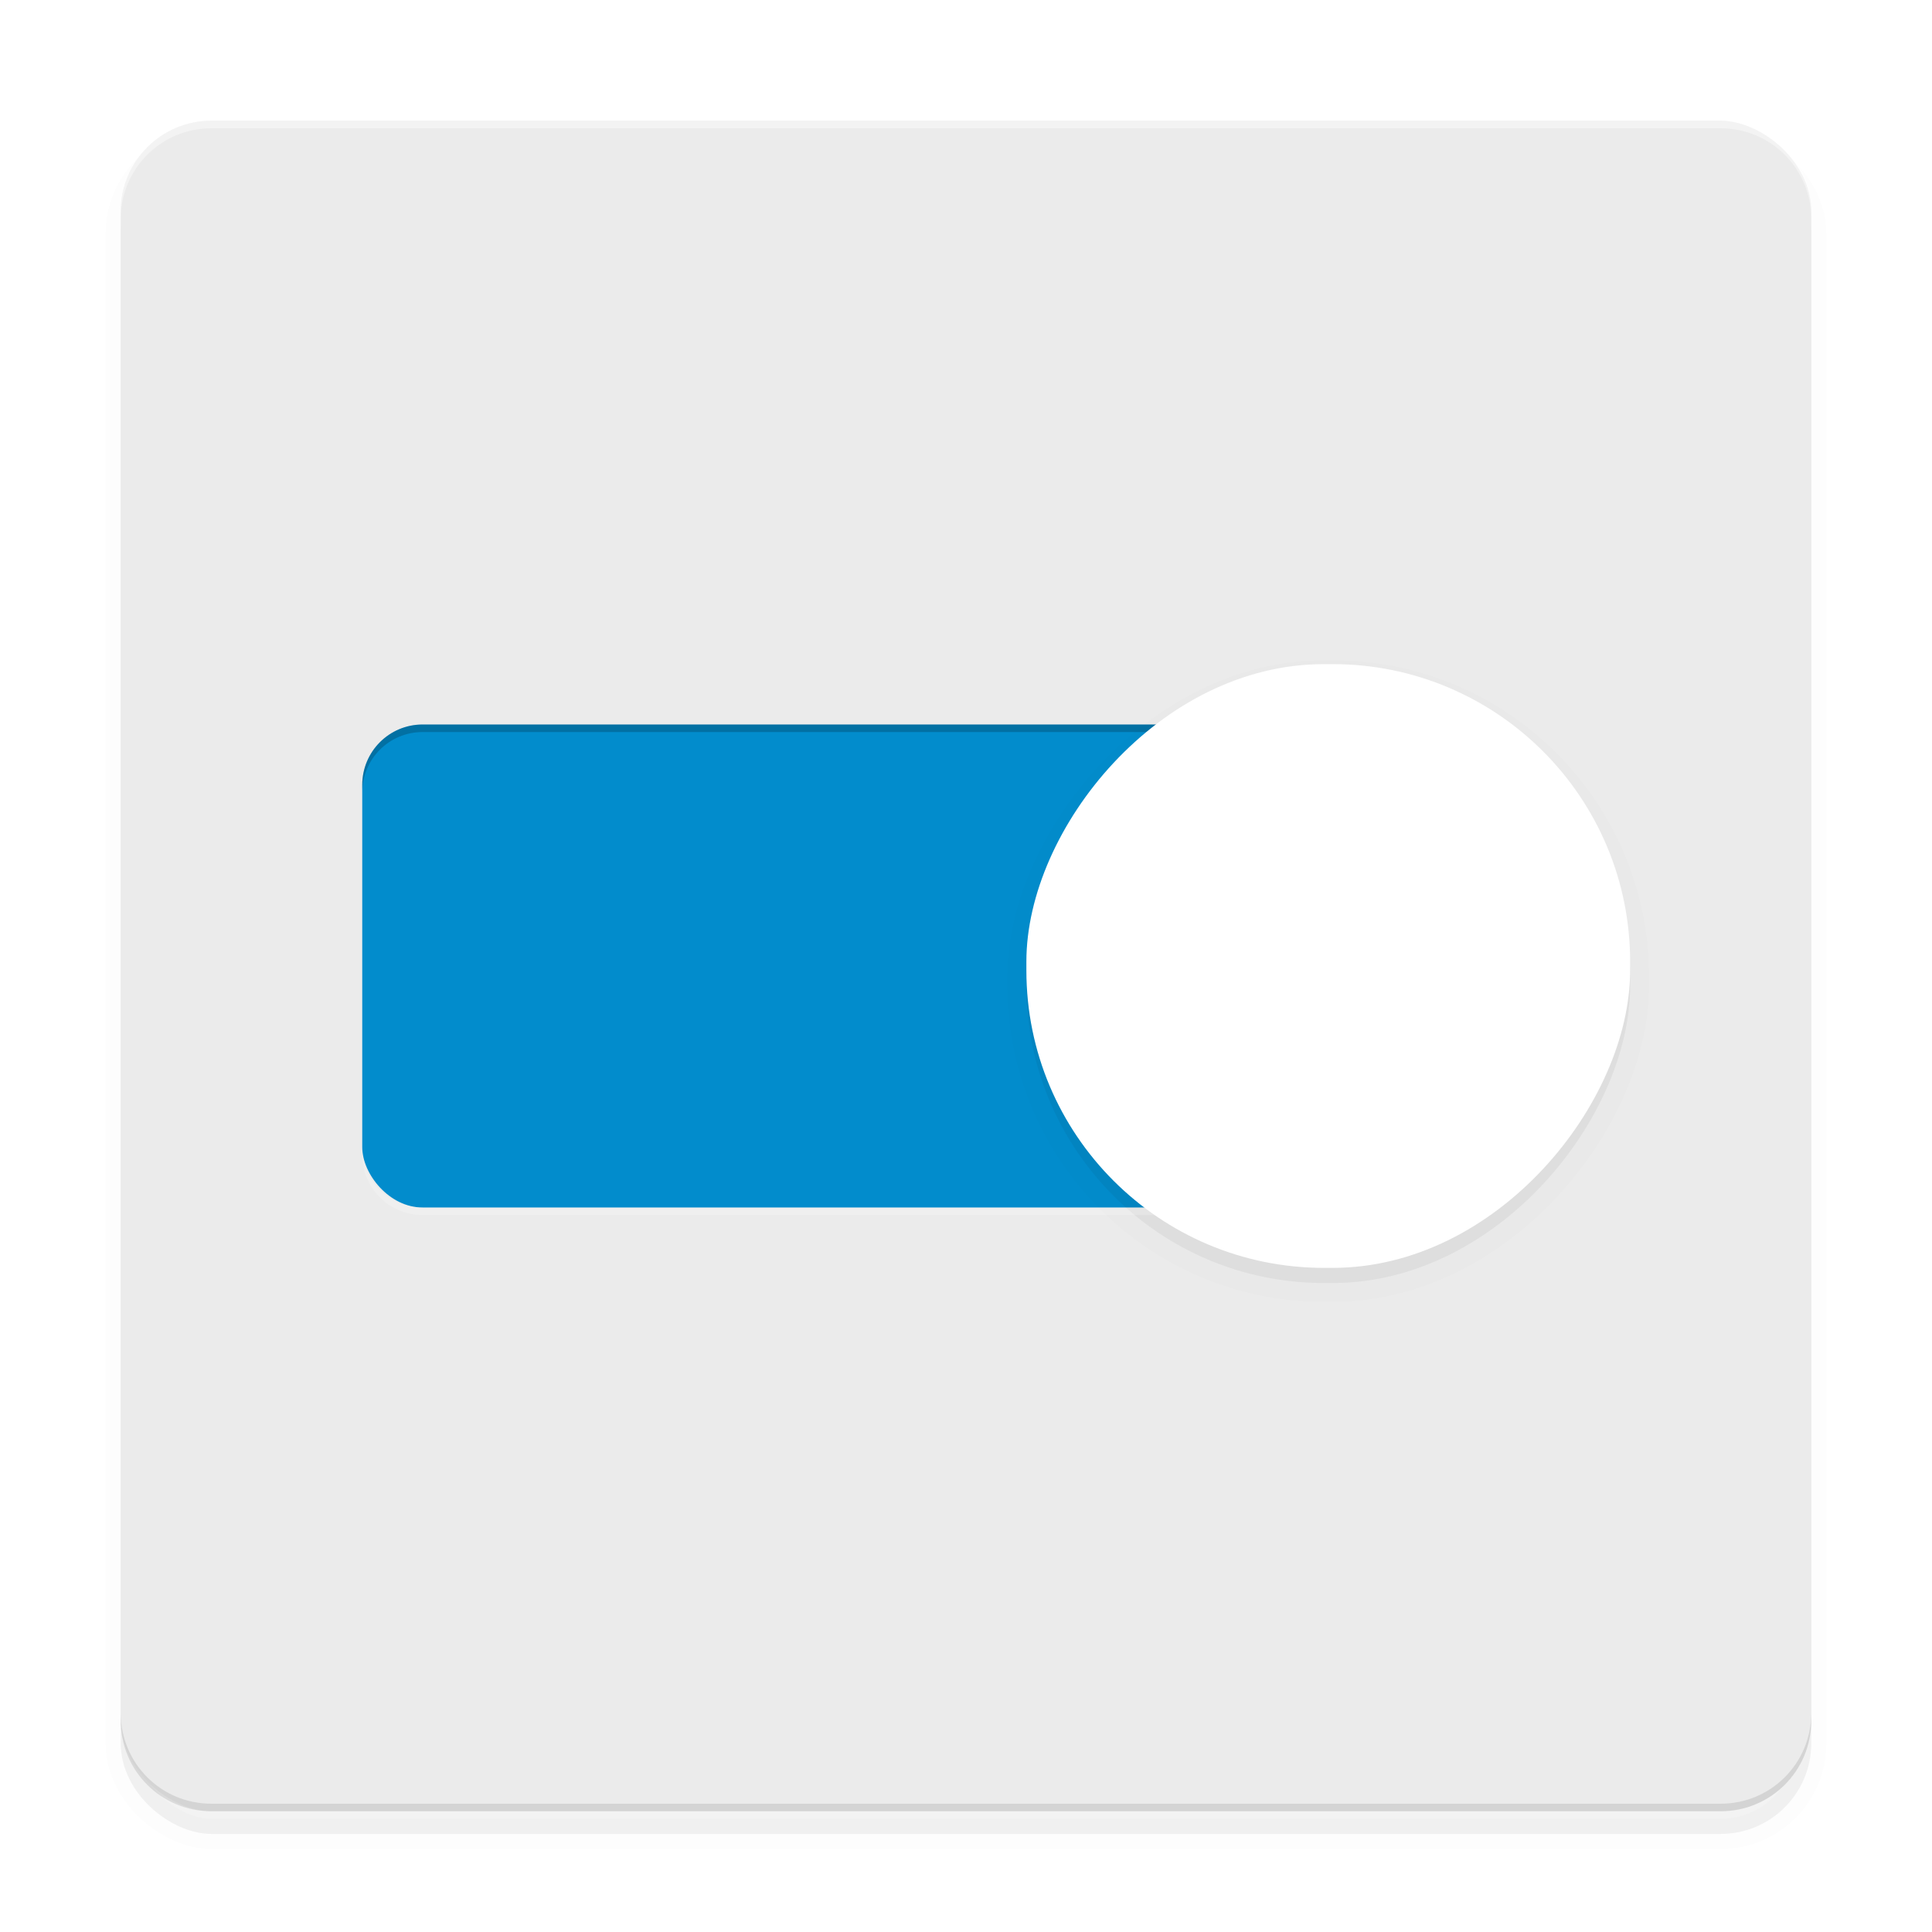 <svg width="512" height="512" enable-background="new" version="1.0" xmlns="http://www.w3.org/2000/svg" xmlns:xlink="http://www.w3.org/1999/xlink">
 <defs>
  <filter id="a" x="-.024" y="-.024" width="1.048" height="1.048" color-interpolation-filters="sRGB">
   <feGaussianBlur stdDeviation="4.48"/>
  </filter>
  <filter id="b" x="-.024" y="-.024" width="1.048" height="1.048" color-interpolation-filters="sRGB">
   <feGaussianBlur stdDeviation="1.6"/>
  </filter>
 </defs>
 <g transform="translate(0,212)">
  <g>
   <g transform="translate(-208,16)">
    <rect transform="matrix(0,-1,-1,0,0,4)" x="-254" y="-688" width="448" height="448" rx="24" ry="24" filter="url(#a)" opacity=".1" stroke="#000" stroke-width="8"/>
    <rect transform="matrix(0,-1,-1,0,0,4)" x="-254" y="-688" width="448" height="448" rx="24" ry="24" filter="url(#a)" opacity=".2"/>
    <rect transform="matrix(0,-1,-1,0,0,0)" x="-252" y="-688" width="448" height="448" rx="24" ry="24" fill="#ebebeb"/>
    <rect x="304" y="-36" width="280" height="128" rx="16" ry="16" fill="#028ccc"/>
    <g>
     <rect transform="scale(-1,1)" x="-640" y="-48" width="160" height="160" ry="78.852" color="#000000" enable-background="new" filter="url(#b)" opacity=".2"/>
     <rect transform="scale(-1,1)" x="-640" y="-48" width="160" height="160" ry="78.852" color="#000000" enable-background="new" filter="url(#b)" opacity=".1" stroke="#000" stroke-width="10"/>
     <path transform="translate(0,-244)" d="m320 208c-8.864 0-16 7.136-16 16v2c0-8.864 7.136-16 16-16h248c8.864 0 16 7.136 16 16v-2c0-8.864-7.136-16-16-16z" opacity=".2"/>
    </g>
    <rect transform="scale(-1,1)" x="-640" y="-52" width="160" height="160" ry="78.852" color="#000000" enable-background="new" fill="#fff"/>
    <path transform="translate(0,-244)" d="m264 48c-13.296 0-24 10.704-24 24v2c0-13.296 10.704-24 24-24h400c13.296 0 24 10.704 24 24v-2c0-13.296-10.704-24-24-24z" fill="#fff" opacity=".4"/>
    <path d="m264 252c-13.296 0-24-10.704-24-24v-2c0 13.296 10.704 24 24 24h400c13.296 0 24-10.704 24-24v2c0 13.296-10.704 24-24 24z" opacity=".1"/>
    <path d="m320 94c-8.864 0-16-7.136-16-16v-2c0 8.864 7.136 16 16 16h248c8.864 0 16-7.136 16-16v2c0 8.864-7.136 16-16 16z" fill="#fff" opacity=".2"/>
   </g>
  </g>
 </g>
</svg>

